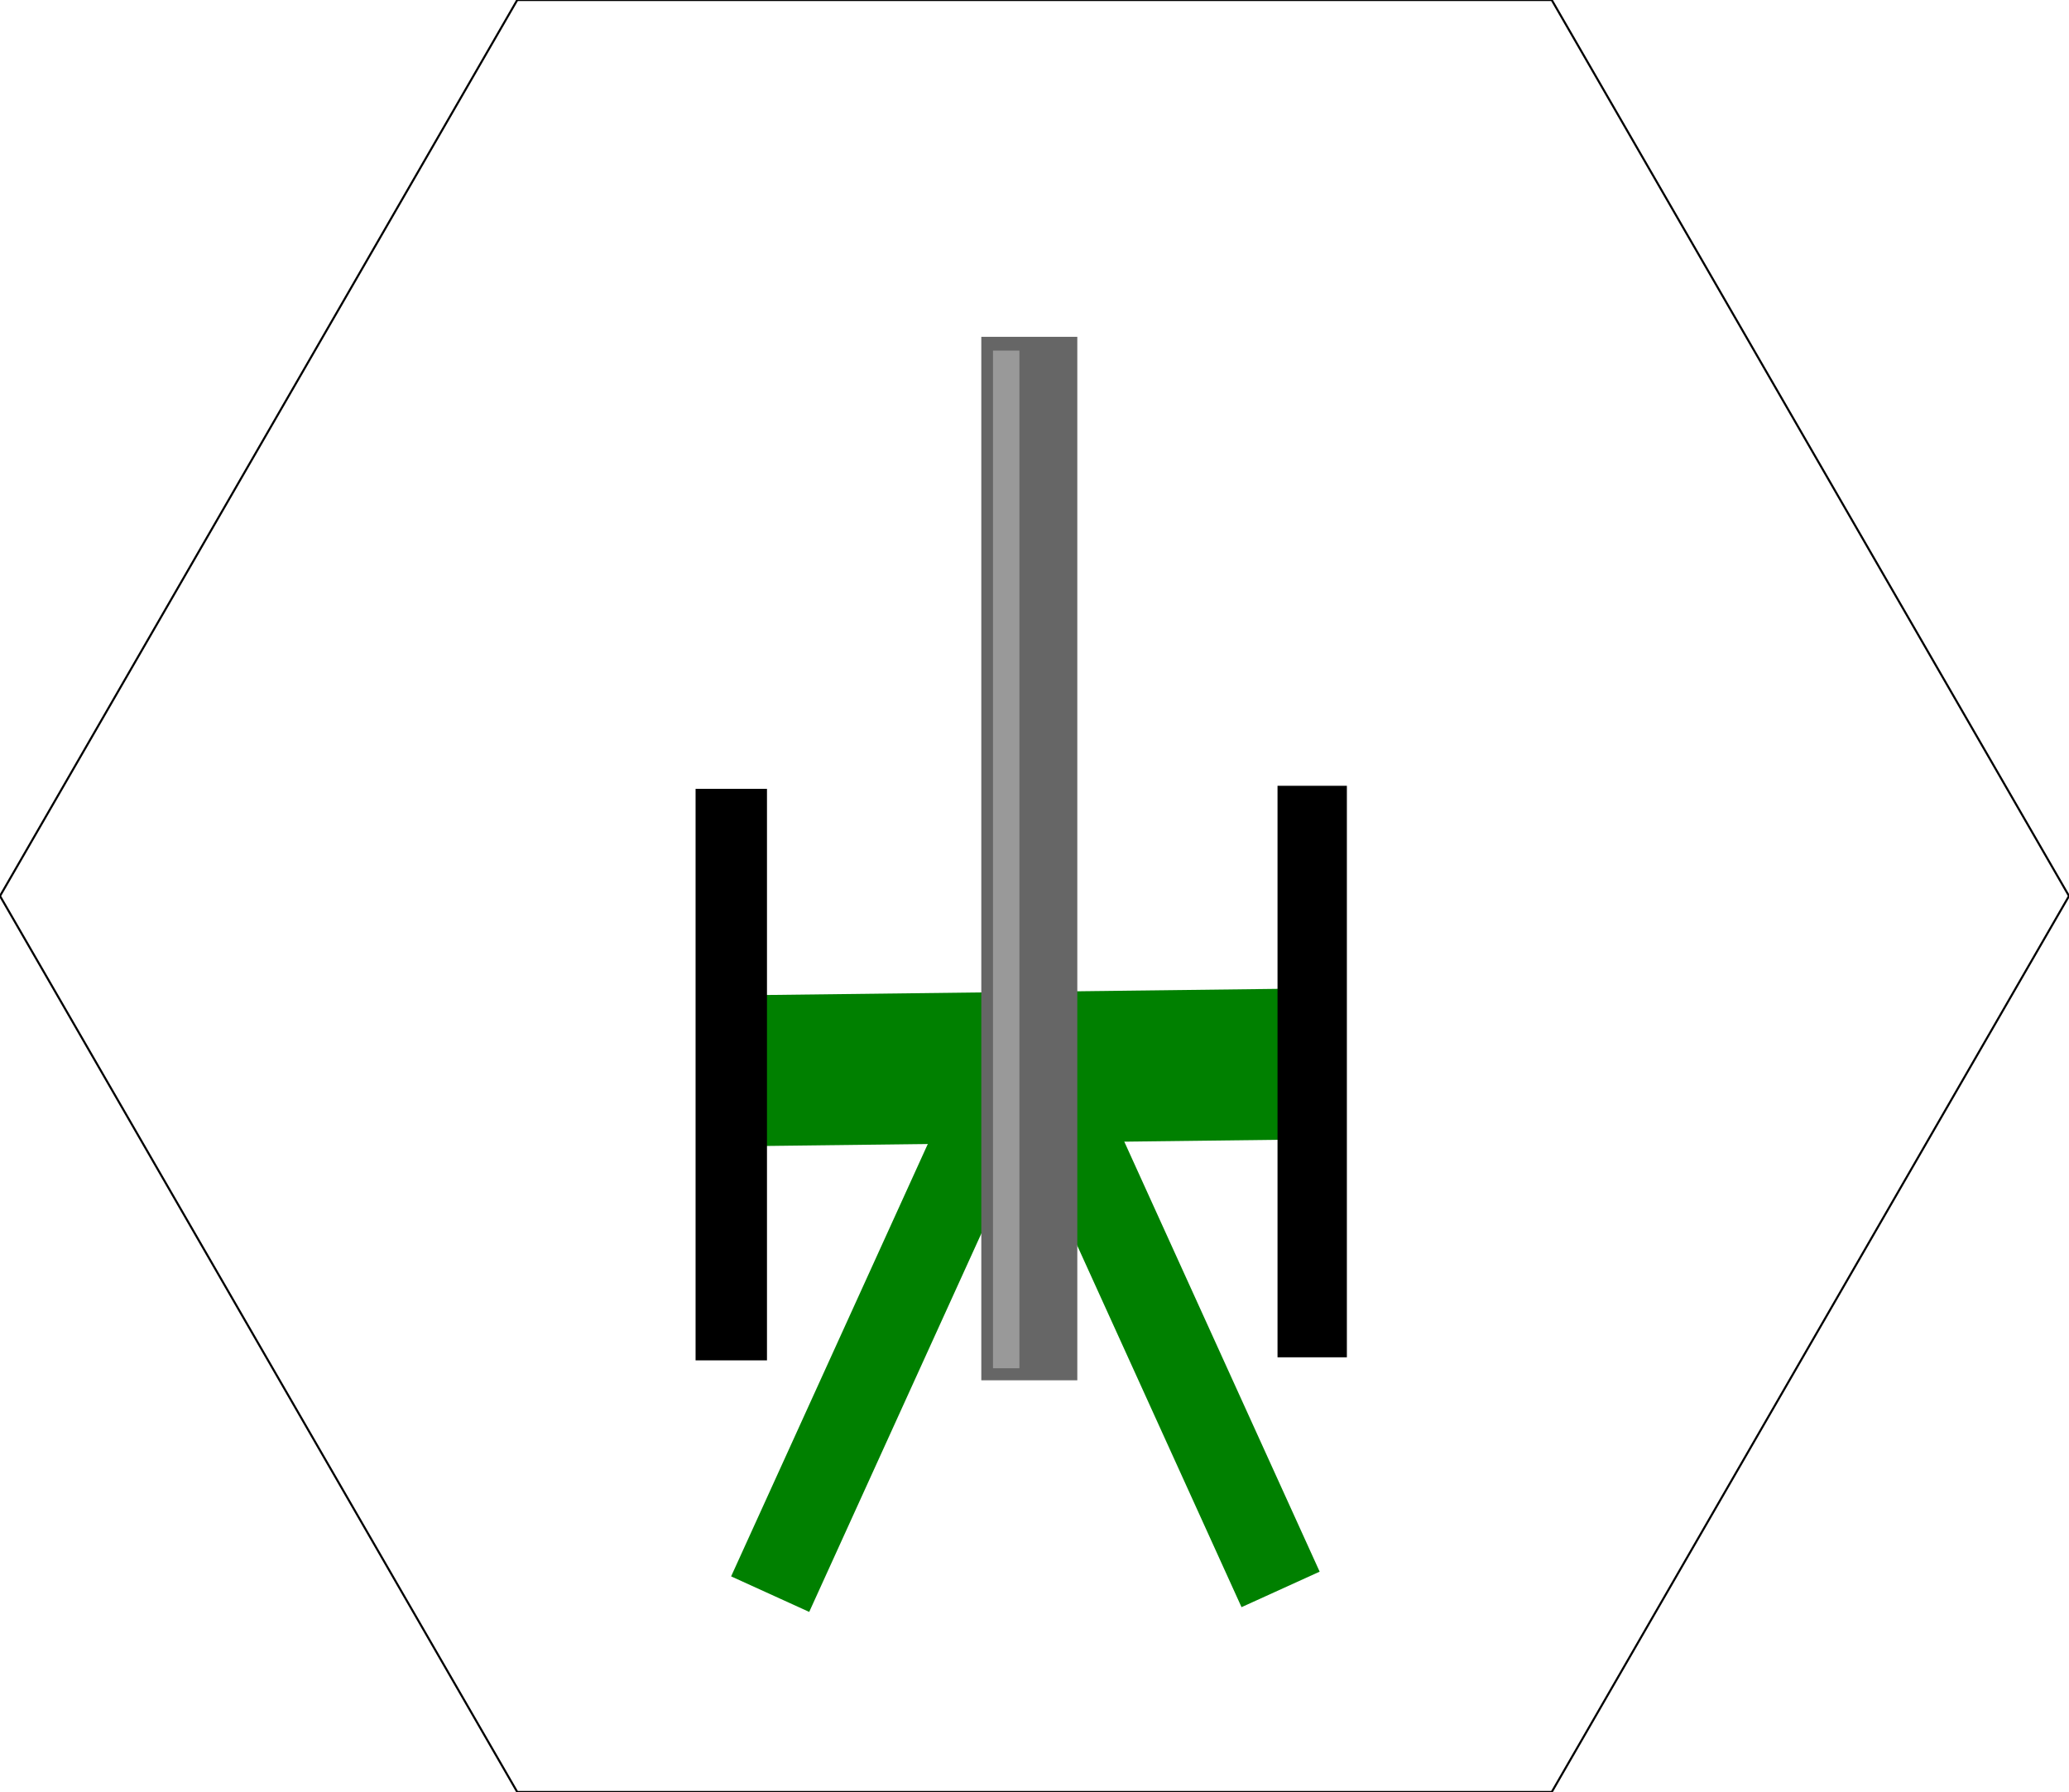 <?xml version="1.0" encoding="UTF-8" standalone="no"?>
<svg
   width="100mm"
   height="86.6mm"
   viewBox="0 0 100 86.6"
   version="1.1"
   id="svg6"
   xml:space="preserve"
   xmlns="http://www.w3.org/2000/svg"
   xmlns:svg="http://www.w3.org/2000/svg"><defs
     id="defs10" /><g
     id="g4"><polygon
       points="25,86.6 0,43.3 25,0 75,0 100,43.3 75,86.6 "
       style="fill:none;stroke:#000000;stroke-width:0.1"
       id="polygon2" /></g><rect
     style="fill:#008000;stroke:none;stroke-width:0.071;stroke-dasharray:none;image-rendering:auto"
     id="rect16767-5-4"
     width="4.148"
     height="27.619"
     x="22.5"
     y="67.915"
     transform="rotate(-24.437)" /><rect
     style="fill:#008000;stroke:none;stroke-width:0.071"
     id="rect16767-5-4-9"
     width="4.148"
     height="27.619"
     x="-67.875"
     y="27.103"
     transform="matrix(-0.91,-0.414,-0.414,0.91,0,0)" /><rect
     style="fill:#008000;stroke:none;stroke-width:0.094"
     id="rect16767-5-0-6"
     width="7.294"
     height="27.919"
     x="48.526"
     y="-62.39"
     transform="matrix(0.004,1,-1,0.012,0,0)" /><rect
     style="fill:#666666;fill-opacity:1;stroke:none;stroke-width:0.101"
     id="rect16767"
     width="4.64"
     height="50.427"
     x="47.429"
     y="16.277" /><rect
     style="fill:#000000;stroke:none;stroke-width:0.063"
     id="rect16767-5"
     width="3.352"
     height="27.619"
     x="61.746"
     y="37.974" /><rect
     style="fill:#000000;stroke:none;stroke-width:0.064"
     id="rect16767-5-0"
     width="3.451"
     height="27.619"
     x="33.619"
     y="38.122" /><rect
     style="fill:#999999;stroke-width:0.049"
     id="rect13234"
     width="1.277"
     height="49.181"
     x="47.994"
     y="16.942" /></svg>

